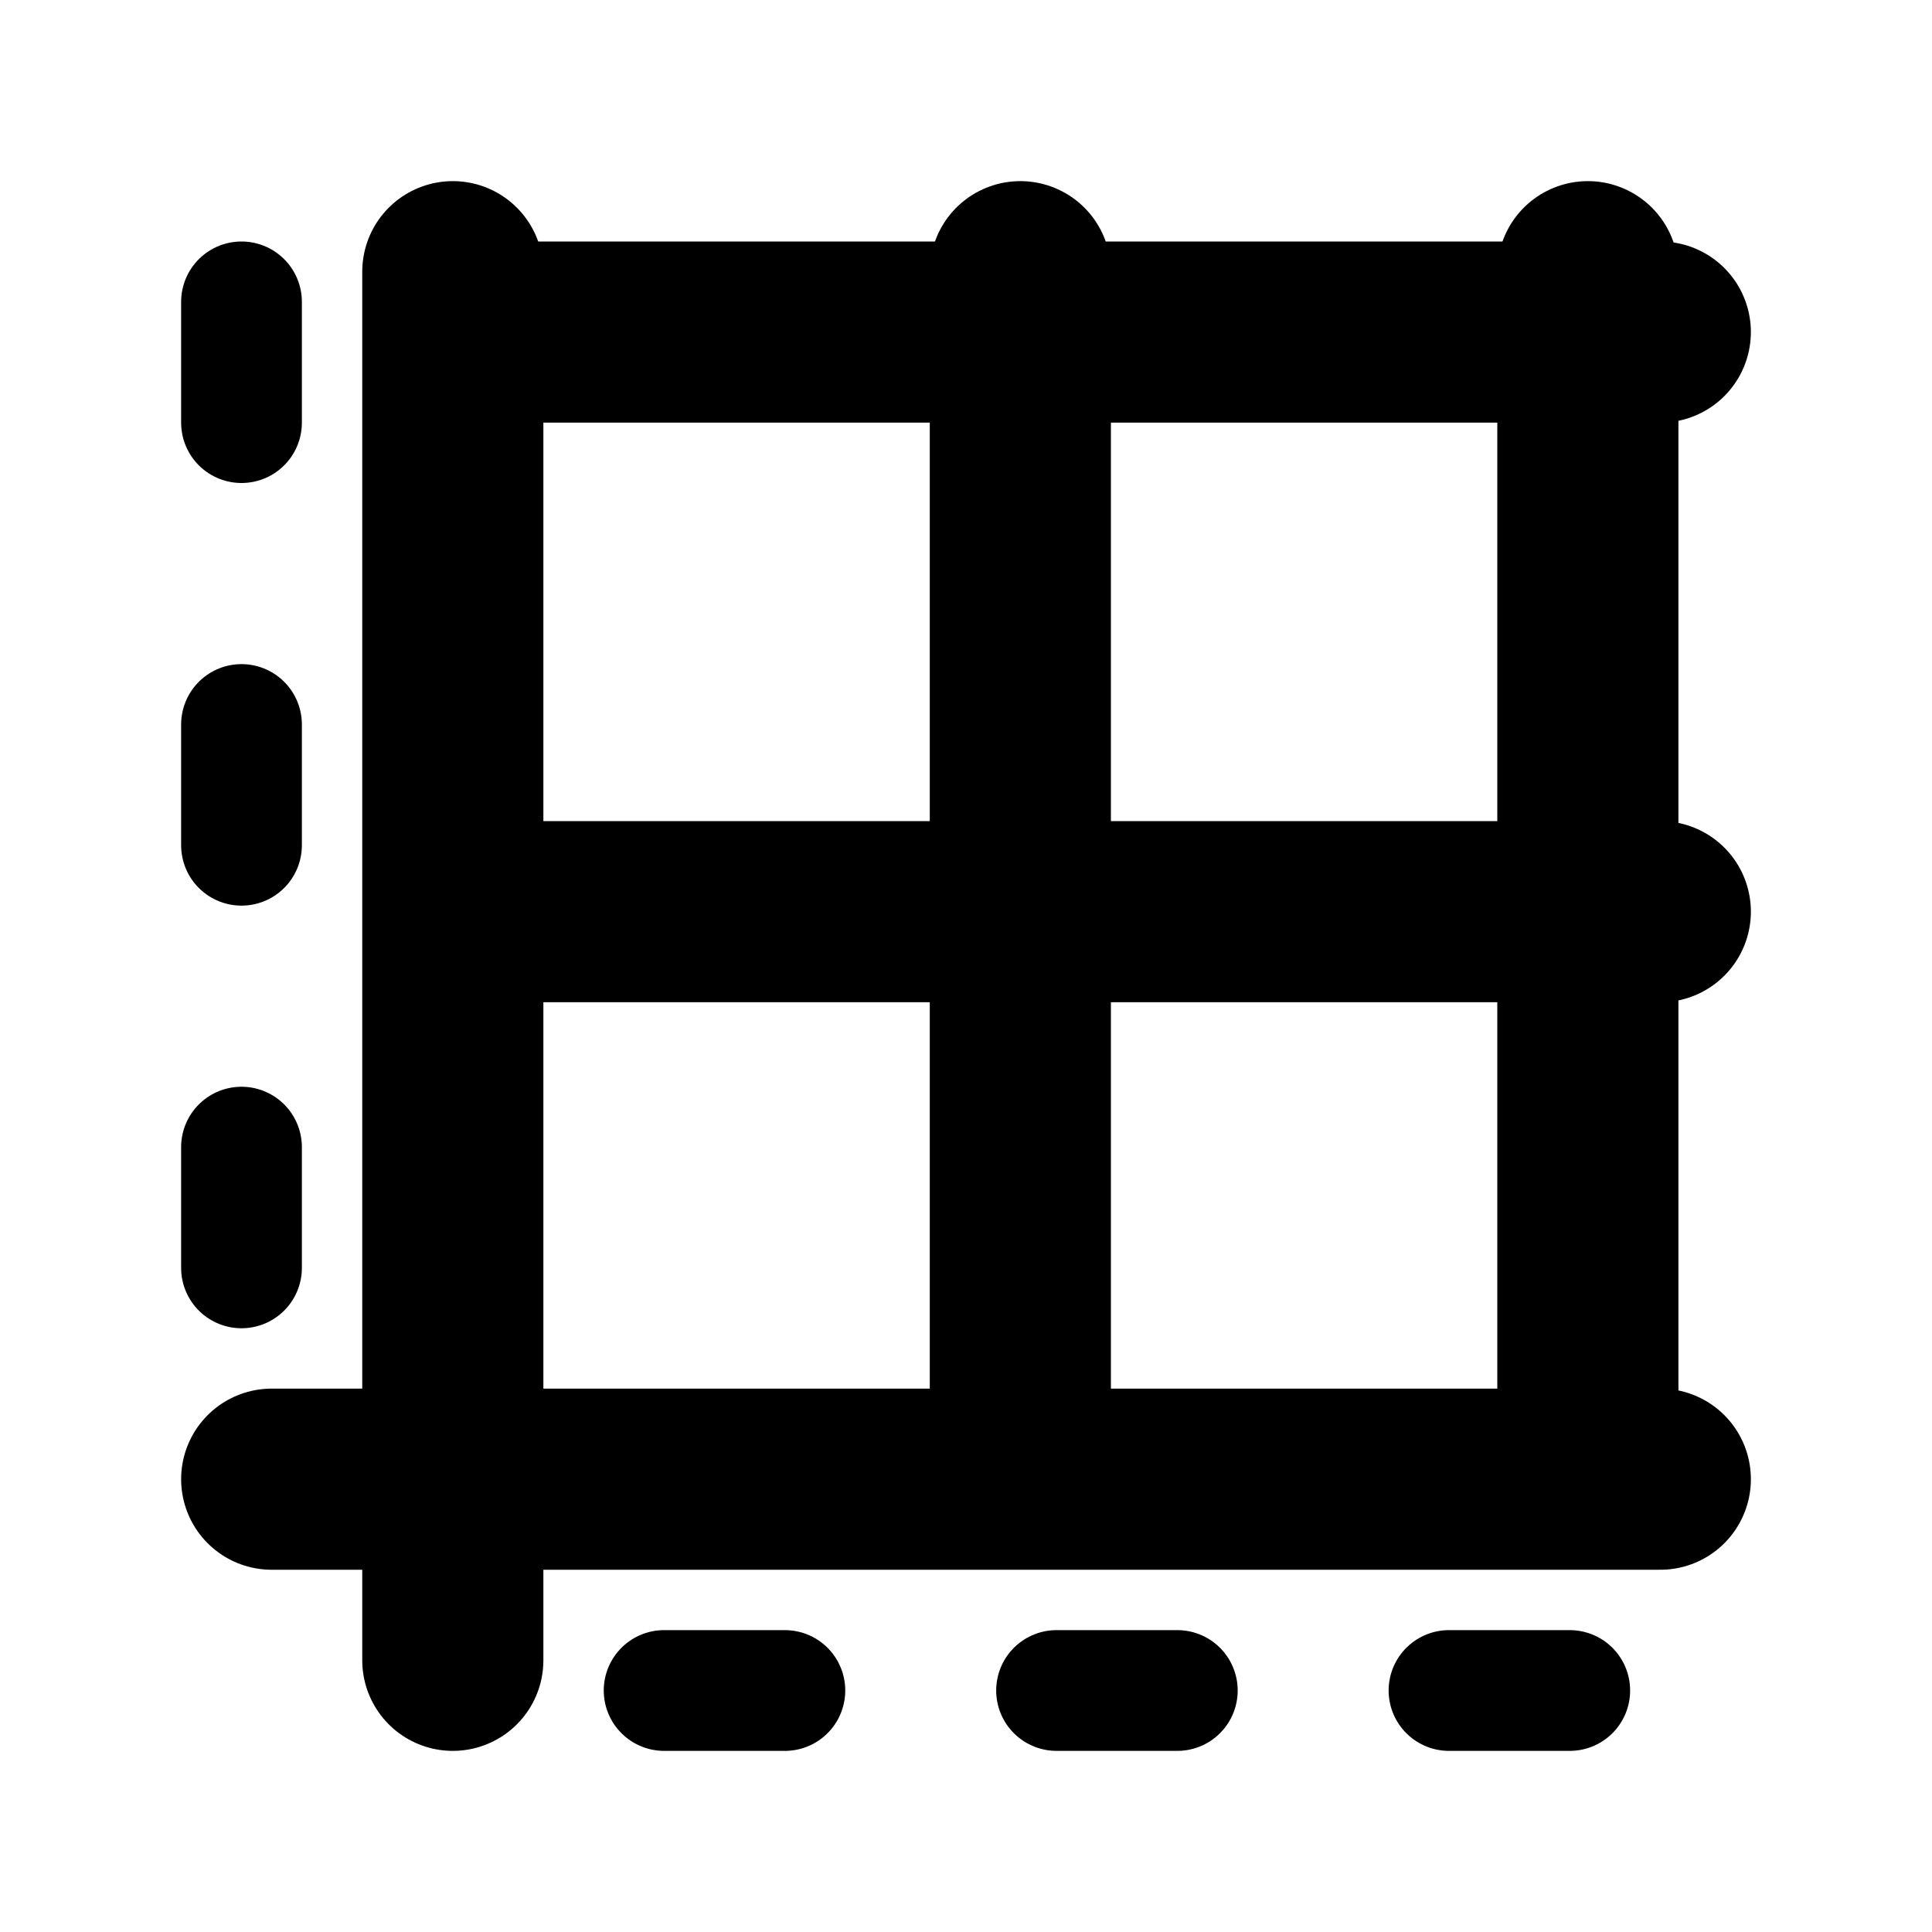 <svg xmlns="http://www.w3.org/2000/svg" width="32" height="32" fill="none"><style><![CDATA[.B{stroke-linecap:round}.C{stroke-linejoin:round}]]></style><g stroke="#000" class="B"><g stroke-width="3"><path d="M7.5 4.5v23"/><path d="M4.5 24.5h23"/></g><path d="M4 5v2m0 5v2m0 5v2m7 7h2m4.5 0h2m4.5 0h2" stroke-width="2" class="C"/><g stroke-width="3" class="C"><path d="M8.5 5.5h19m-19 9.6h19"/><path d="M16.9 4.5v19m9.4-19v19"/></g></g></svg>